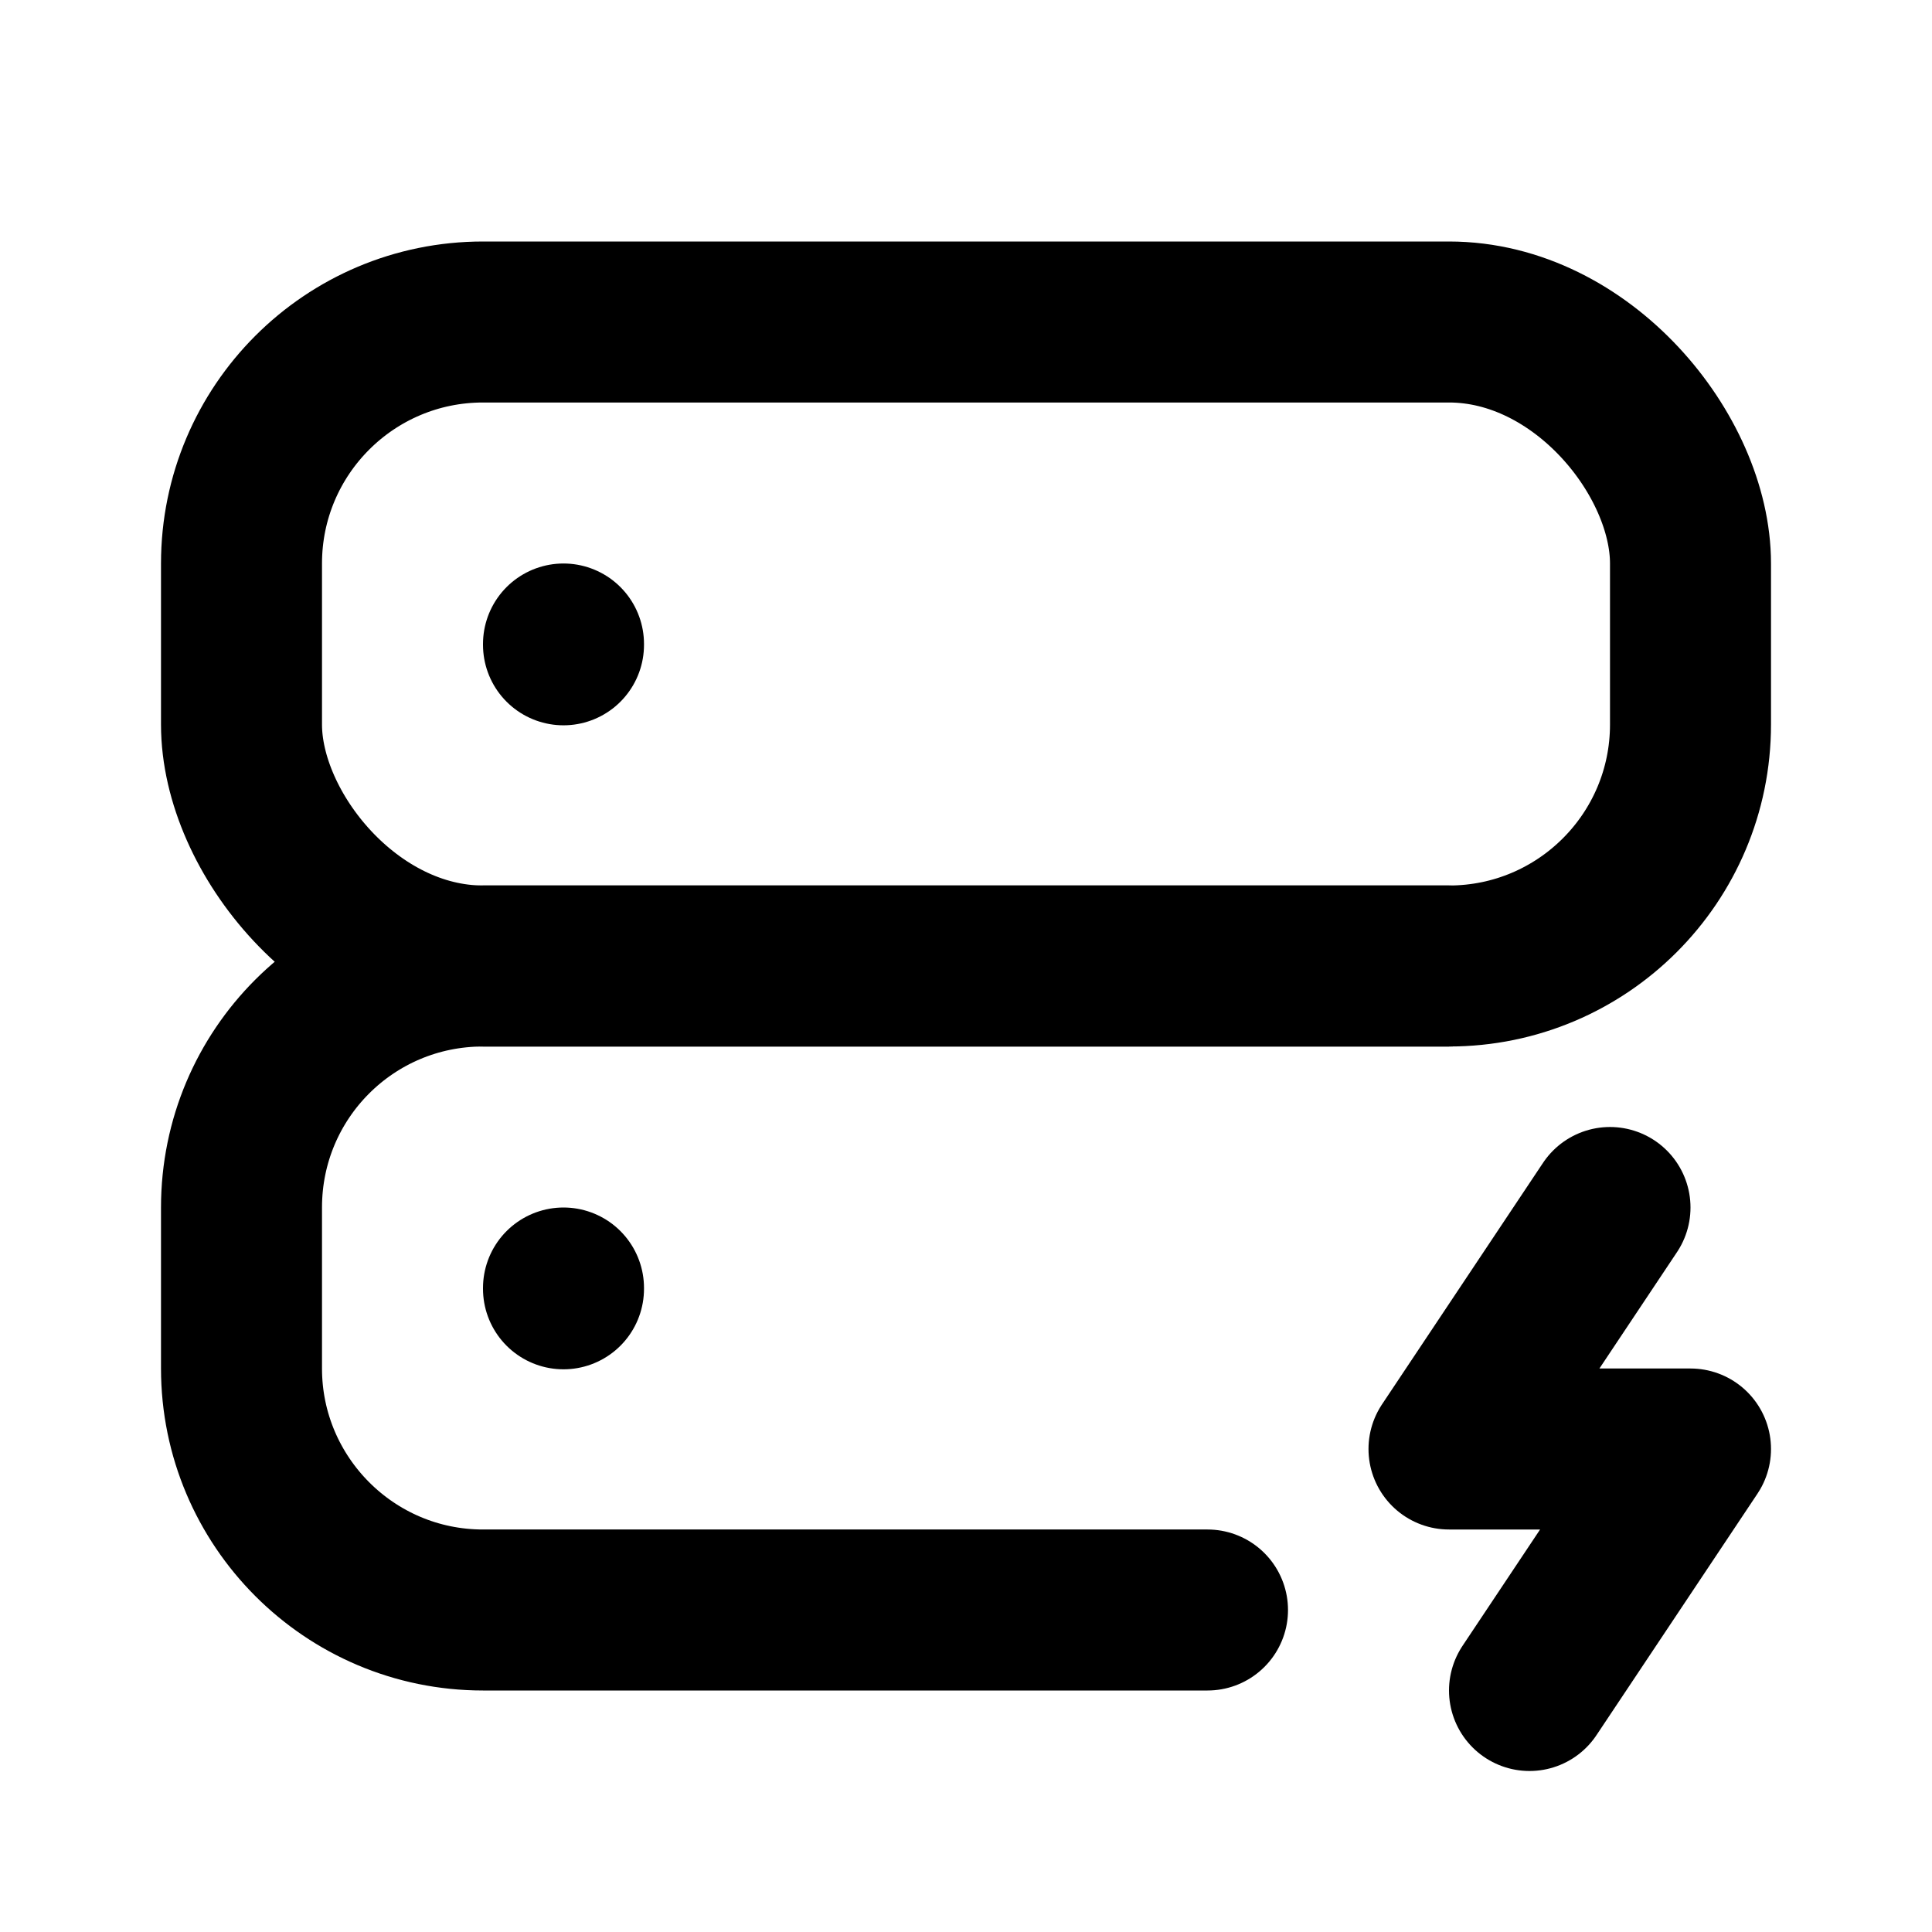 <svg viewBox="0 0 24 24" xmlns="http://www.w3.org/2000/svg"><g fill="none"><path d="M0 0h24v24H0Z"/><g stroke-linecap="round" stroke-width="2" stroke="#000" fill="none" stroke-linejoin="round"><rect width="18" height="8" x="3" y="4" rx="3" ry="3"/><path d="M15 20H6v0c-1.66 0-3-1.35-3-3v-2 0c0-1.66 1.34-3 3-3h12"/><path d="M7 8v.01"/><path d="M7 16v.01"/><path d="M20 15l-2 3h3l-2 3"/></g></g></svg>